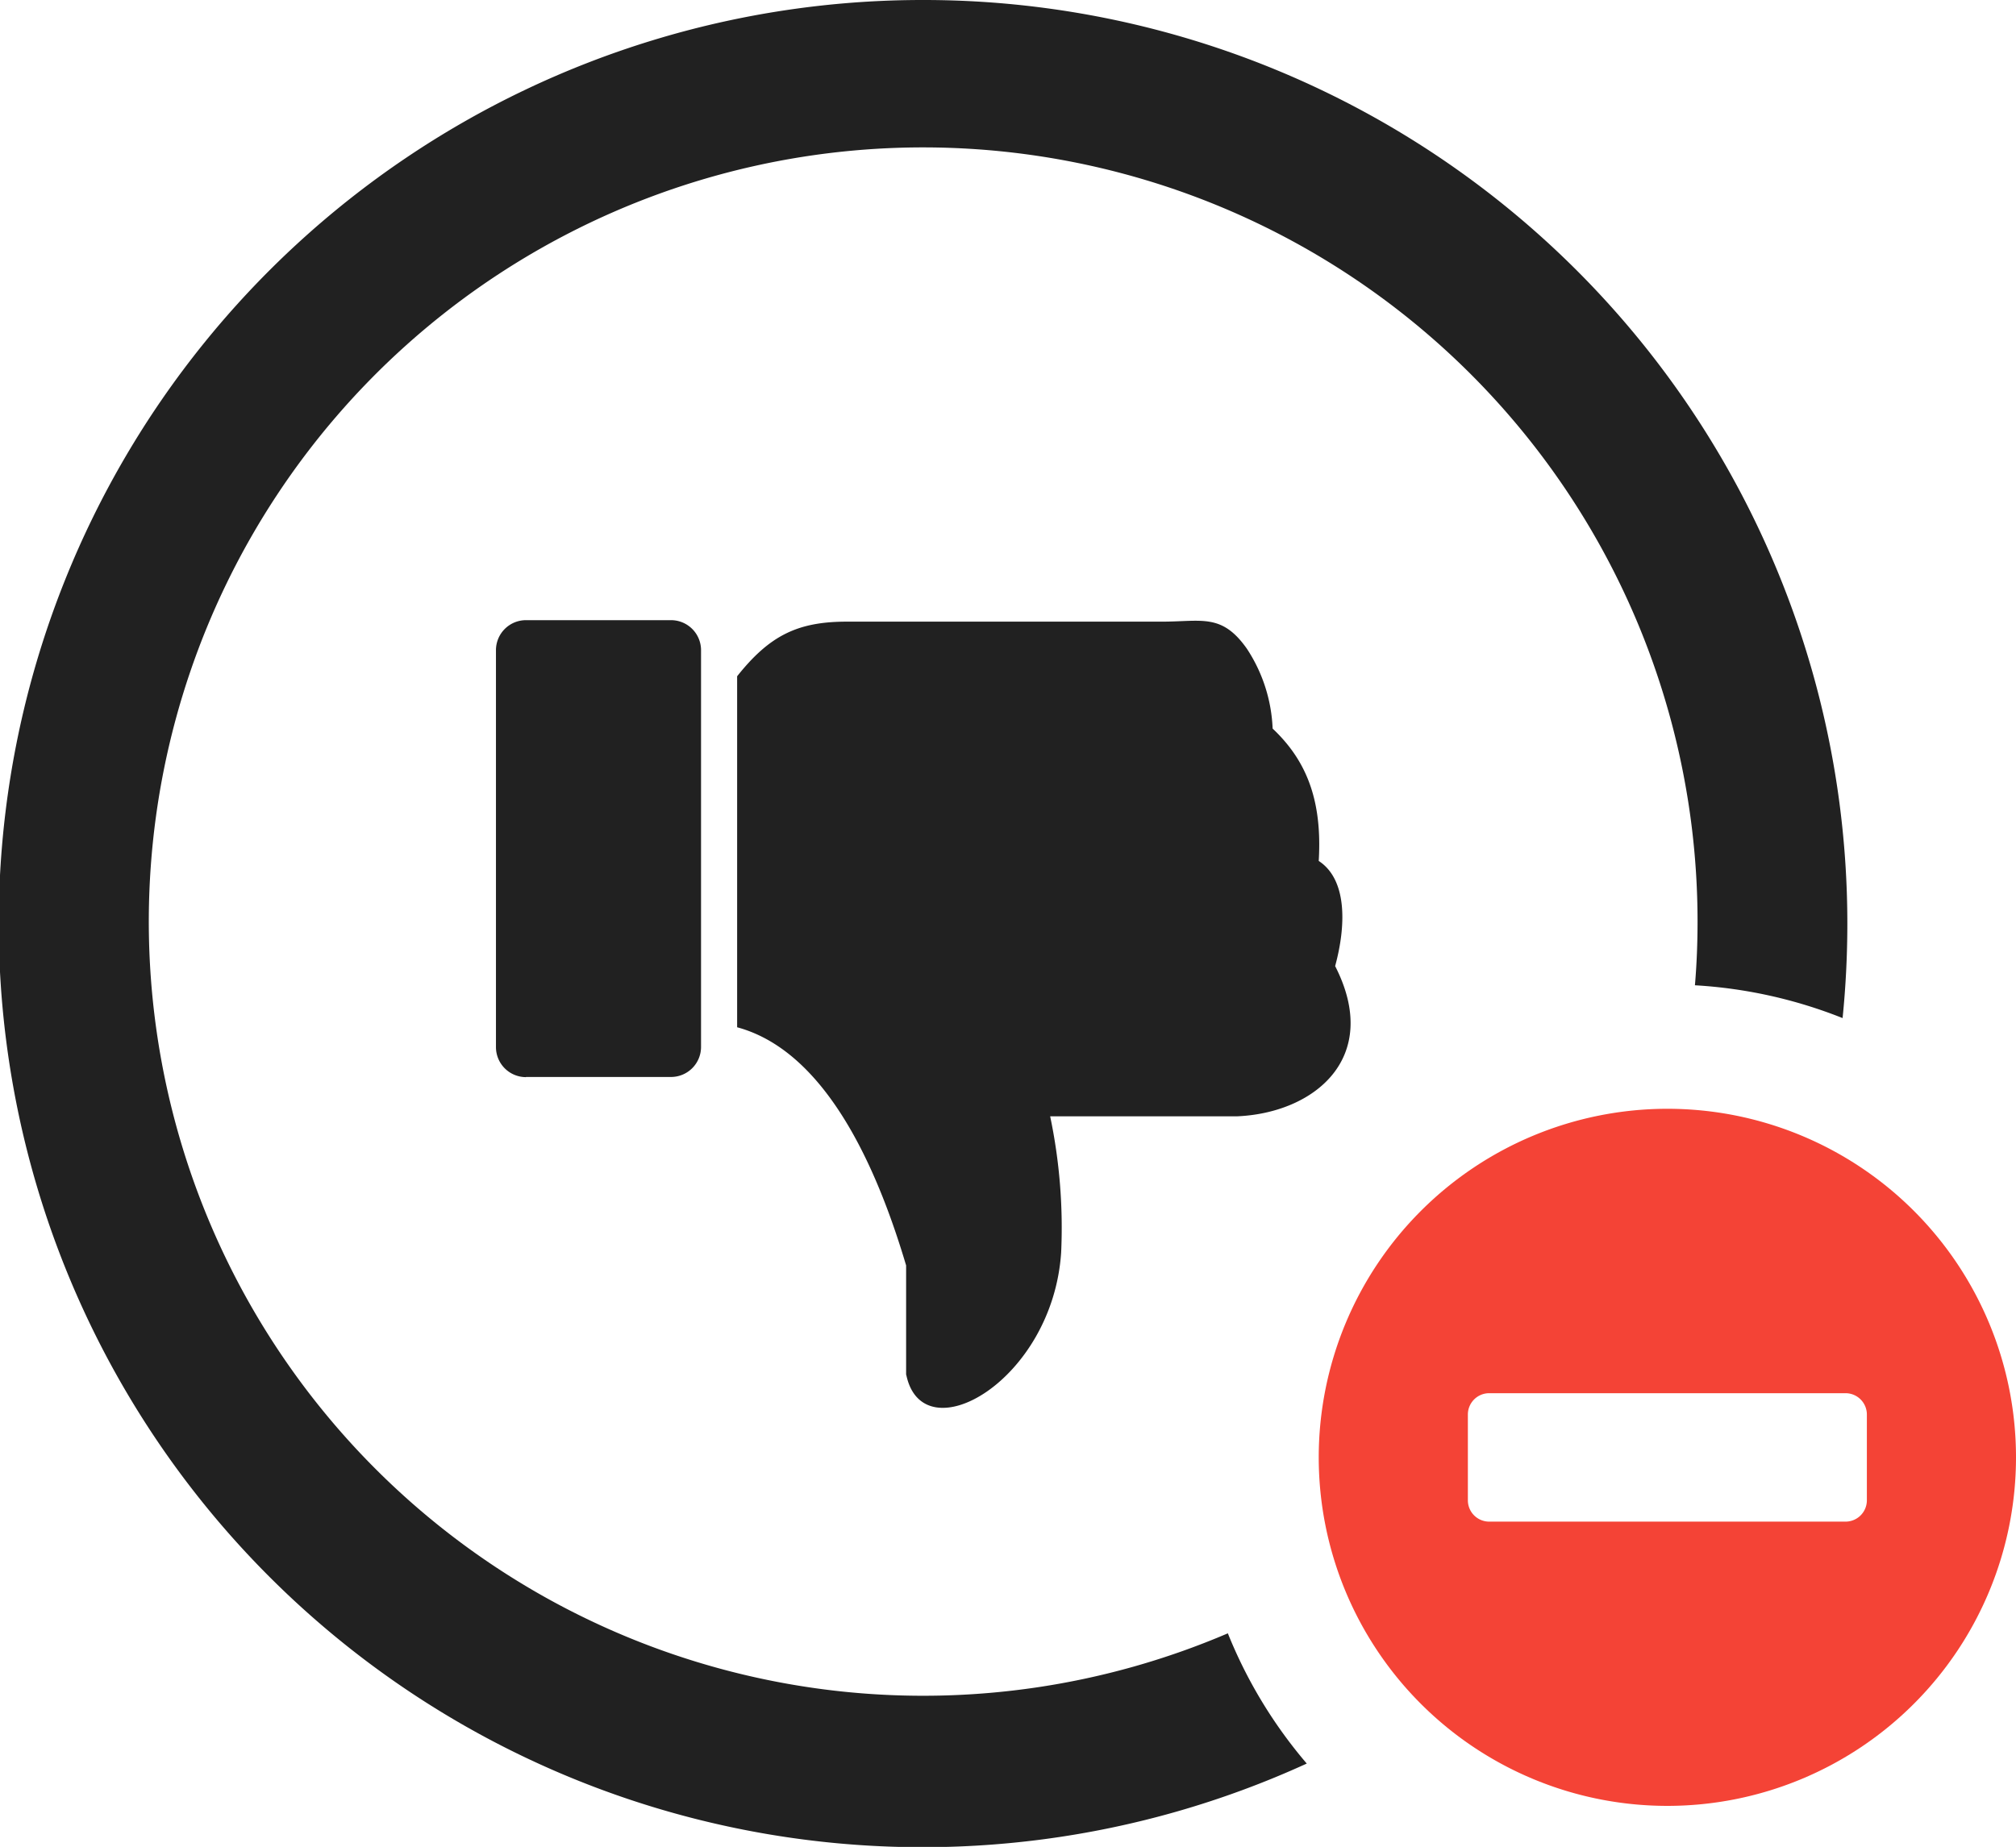 <svg id="Layer_1" data-name="Layer 1" xmlns="http://www.w3.org/2000/svg" viewBox="0 0 122.88 112.6"><defs><style>.cls-1{fill:#212121;}.cls-2{fill:#f44336;fill-rule:evenodd;}</style></defs><title>disadvantages</title><path class="cls-1" d="M56.28,0A56.3,56.3,0,0,1,112.6,56.28q0,2.94-.29,5.79a28.79,28.79,0,0,0-9-2c.11-1.29.16-2.59.16-3.89a47.2,47.2,0,1,0-28.63,43.4,28.67,28.67,0,0,0,4.81,7.94A56.31,56.31,0,1,1,56.28,0ZM32.06,65.66H40.9a1.83,1.83,0,0,0,1.83-1.83V39.64a1.83,1.83,0,0,0-1.83-1.83H32.06a1.83,1.83,0,0,0-1.83,1.83v24.2a1.83,1.83,0,0,0,1.83,1.83ZM55.24,83.82c1,4.85,8.92.38,9.44-7.46a33.07,33.07,0,0,0-.67-8.3H75.38c4.73-.19,8.86-3.57,6-9.16.66-2.42.76-5.26-1-6.41.23-3.83-.83-6.2-2.81-8.07A9.54,9.54,0,0,0,76,39.55c-1.53-2.17-2.74-1.65-5.17-1.65H51.62c-3,0-4.71.84-6.69,3.33v21.4c5.72,1.54,8.77,9.38,10.3,14.52v6.67Z"/><path class="cls-2" d="M101.63,67.6A21.25,21.25,0,1,1,80.38,88.85,21.26,21.26,0,0,1,101.63,67.6Zm10.86,17.34a1.3,1.3,0,0,1,1.3,1.3v5.23a1.3,1.3,0,0,1-1.3,1.3H90.77a1.3,1.3,0,0,1-1.3-1.3V86.24a1.3,1.3,0,0,1,1.3-1.3Z"/></svg>